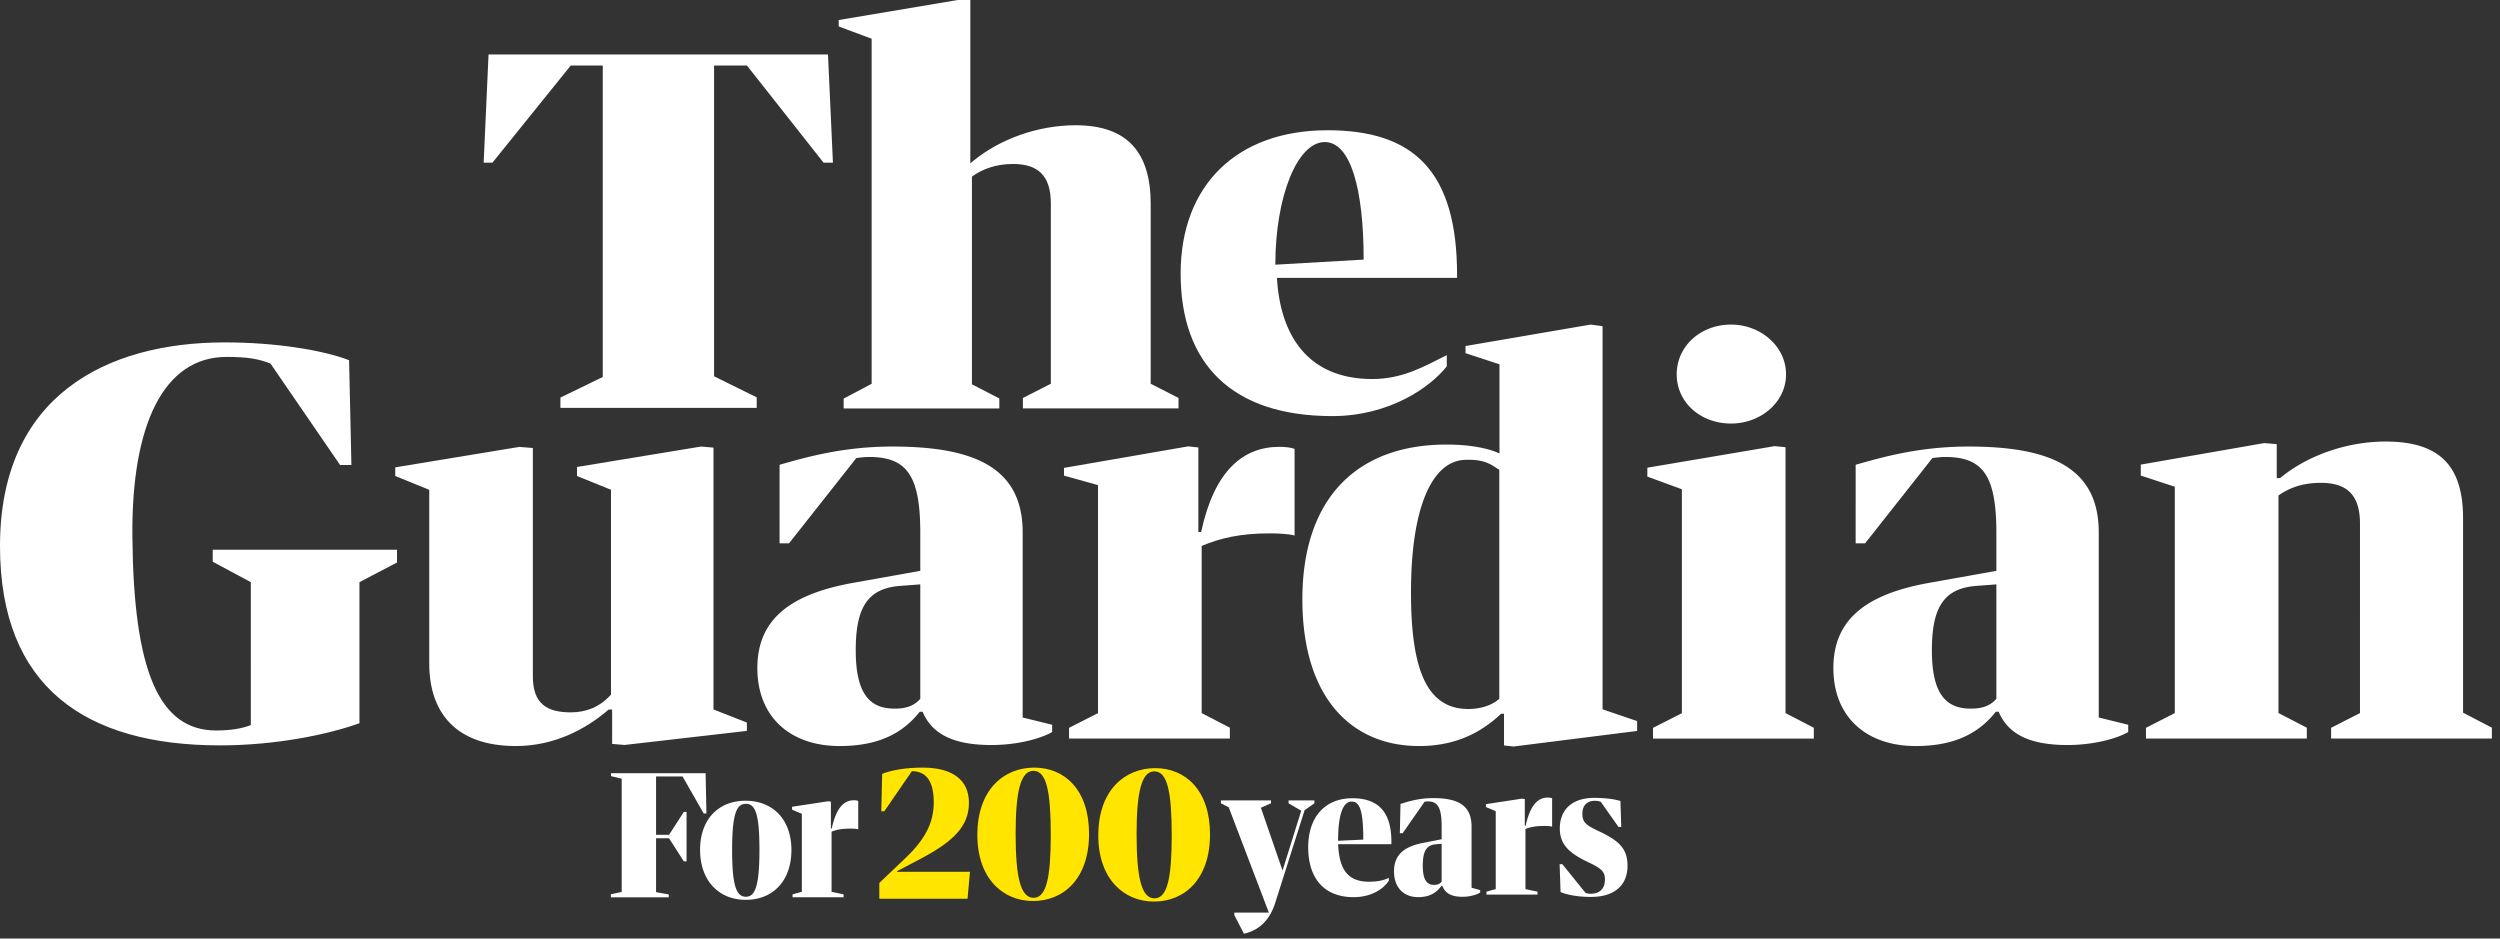 <svg width="301" height="113" viewBox="0 0 301 113" fill="none" xmlns="http://www.w3.org/2000/svg">
    <rect x="0" y="0" width="301" height="113" fill="#333333" stroke="none"/>
    <path
        d="M116.783 104.968h-8.791v-.065l2.933-1.549c3.879-2.052 5.736-3.903 5.736-6.687 0-2.805-2.029-4.247-5.578-4.247-1.879 0-3.621.258-4.869.753l-.107 4.506h.365l3.32-4.829c1.836 0 2.631 1.356 2.631 3.753 0 2.374-.968 4.397-3.405 6.708l-3.148 2.998v1.902h10.626l.287-3.243zM124.44 108.096c-1.57 0-2.158-2.482-2.158-7.741 0-5.065.602-7.548 2.137-7.548 1.57 0 2.093 2.418 2.093 7.763-.007 5.072-.523 7.526-2.072 7.526zm-.064.387c3.685 0 6.747-2.697 6.747-8.085 0-5.367-2.997-7.978-6.597-7.978-3.642 0-6.854 2.633-6.854 8.107 0 5.244 3.083 7.956 6.704 7.956zM139.003 108.16c-1.57 0-2.158-2.482-2.158-7.741 0-5.065.602-7.547 2.136-7.547 1.57 0 2.094 2.418 2.094 7.763-.007 5.065-.524 7.525-2.072 7.525zm-.065.388c3.686 0 6.747-2.698 6.747-8.086 0-5.366-2.997-7.978-6.596-7.978-3.643 0-6.855 2.634-6.855 8.108 0 5.237 3.083 7.956 6.704 7.956z"
        fill="#FFE500"/>
    <path
        d="M67.475 47.867l5.098-2.475v-37.5h-3.857l-9.429 11.694h-1.054l.588-13.029H99.69l.595 13.029h-1.126L89.931 7.892h-3.957v37.414l5.133 2.533v1.27H67.475v-1.242zM104.945 46.21V4.663l-3.965-1.478v-.774L115.313 0h1.513v19.658l.394-.316c3.169-2.59 7.722-4.261 12.282-4.261 6.274 0 9.041 3.307 9.041 9.477v21.645l3.349 1.707v1.263h-18.735v-1.256l3.363-1.714v-21.71c0-3.393-1.585-4.75-4.553-4.75-1.979 0-3.686.582-4.948 1.529v24.995l3.299 1.708v1.205h-18.742v-1.19l3.369-1.78zM153.55 31.868l10.633-.61c0-8.508-1.563-14.154-4.681-14.154-3.313.007-5.952 6.564-5.952 14.764zm.194 1.586c.387 6.866 3.678 12.182 11.479 12.182 3.771 0 6.446-1.636 8.97-2.877v1.349c-1.951 2.49-6.891 5.99-13.781 5.99-12.088 0-18.262-6.284-18.262-17.16 0-10.633 6.762-17.255 17.681-17.255 10.268 0 15.602 4.8 15.602 17.44v.331h-21.689zM0 65.746c0-18.087 12.805-24.522 27.066-24.522 6.052 0 11.759.91 14.964 2.145l.28 12.62h-1.363l-8.374-12.211c-1.434-.574-2.797-.804-5.299-.804-7.585 0-11.457 8.186-11.335 21.617.143 16.07 3.133 23.36 10.088 23.36 1.806 0 3.205-.259 4.172-.654V70.093l-4.588-2.46V66.19H47.8v1.535l-4.524 2.367v16.982c-3.757 1.363-10.088 2.669-16.77 2.669C10.296 89.75 0 82.727 0 65.746zM47.587 57.309v-1.04l14.935-2.461 1.634.129v27.499c0 3.314 1.707 4.333 4.568 4.333 1.842 0 3.506-.653 4.84-2.138V58.966l-4.095-1.657v-1.084l14.935-2.46 1.499.129v31.524l4.022 1.578v1.005l-14.727 1.693-1.498-.13v-4.14h-.41c-2.724 2.361-6.545 4.399-11.177 4.399-7.155 0-10.432-3.953-10.432-9.944V58.973l-4.094-1.664zM143.054 53.743l1.226.13v10.18h.337c1.599-7.462 5.112-10.253 9.407-10.253.681 0 1.434.065 1.842.259v10.417c-.681-.194-1.907-.258-3.068-.258-3.406 0-5.916.573-8.117 1.513v20.124l3.392 1.758v1.306h-19.359v-1.291l3.484-1.765V58.406l-4.094-1.14v-.933l14.95-2.59z"
        fill="#fff"/>
    <path
        d="M180.516 84.133v-27.57c-.953-.575-1.641-1.285-4.115-1.199-4.03.137-6.517 5.819-6.517 15.956 0 9.112 1.792 14.205 7.155 14.04 1.506-.05 2.732-.552 3.477-1.227zm.022-29.53v-10.74l-4.087-1.34v-.862l15.064-2.582 1.434.193v46.131l4.159 1.414v1.19l-14.864 1.873-1.161-.129v-3.817h-.344c-2.18 2.038-5.184 3.889-9.888 3.889-8.116 0-14.045-5.804-14.045-17.656 0-12.498 6.89-18.64 17.322-18.64 3.004-.006 5.256.503 6.41 1.077zM215.039 45.07c0 3.378-3.069 5.925-6.618 5.925-3.678 0-6.546-2.547-6.546-5.926s2.868-5.99 6.546-5.99c3.549 0 6.618 2.611 6.618 5.99zm-1.363 8.644l1.298.13v32.011l3.406 1.765v1.306h-19.359v-1.291l3.477-1.765V58.908l-4.158-1.528v-1.069l15.336-2.597zM261.844 85.855V58.6l-4.094-1.342v-1.32l14.863-2.59 1.506.13v4.082h.409c3.204-2.676 7.98-4.398 12.683-4.398 6.474 0 9.342 2.87 9.342 9.24v23.403l3.471 1.808v1.306h-19.359v-1.292l3.477-1.772V63.041c0-3.508-1.634-4.907-4.703-4.907-1.979 0-3.607.466-5.112 1.52v26.194l3.413 1.765v1.306h-19.366v-1.292l3.47-1.772zM240.363 84.133V70.36l-2.473.186c-3.886.316-5.292 2.633-5.292 7.763 0 5.574 1.943 7.01 4.689 7.01 1.542.006 2.409-.431 3.076-1.184zm0-15.403v-4.57c0-6.887-1.606-9.14-6.159-9.14-.537 0-1.003.065-1.541.13l-8.102 10.266h-1.14V55.96c3.484-1.005 7.836-2.196 13.594-2.196 9.916 0 15.673 2.569 15.673 10.332v22.29l3.549.876v.875c-1.405.81-4.223 1.564-7.299 1.564-4.889 0-7.234-1.5-8.302-4.01h-.337c-2.08 2.632-5.026 4.132-9.644 4.132-5.893 0-9.916-3.444-9.916-9.391 0-5.761 3.815-8.89 11.587-10.267l8.037-1.435zM110.803 84.133V70.36l-2.48.186c-3.887.316-5.292 2.633-5.292 7.763 0 5.574 1.943 7.01 4.689 7.01 1.542.006 2.417-.431 3.083-1.184zm0-15.403v-4.57c0-6.887-1.606-9.14-6.159-9.14-.537 0-1.003.065-1.541.13l-8.102 10.266h-1.14V55.96c3.484-1.005 7.837-2.196 13.594-2.196 9.916 0 15.673 2.569 15.673 10.332v22.29l3.549.876v.875c-1.405.81-4.223 1.564-7.299 1.564-4.889 0-7.234-1.5-8.302-4.01h-.337c-2.079 2.632-5.026 4.132-9.644 4.132-5.893 0-9.909-3.444-9.909-9.391 0-5.761 3.815-8.89 11.587-10.267l8.03-1.435zM149.772 112.422l-1.155-2.238v-.309h4.152l-4.833-12.684-.939-.474v-.351h6.03v.351l-1.212.538 2.603 7.562 2.251-7.21-1.527-.89v-.351h3.112v.351l-1.176.826-3.542 11.163c-.631 1.973-1.828 3.278-3.764 3.716zm11.335-10.776c.137 2.798.976 4.513 3.722 4.513.903 0 1.663-.122 2.387-.459v.33c-.609.975-2.093 1.987-4.23 1.987-3.621 0-5.478-2.317-5.478-6.026 0-3.623 2.036-5.883 5.32-5.883 3.305 0 4.696 1.865 4.696 5.244v.287h-6.417v.007zm0-.416l3.033-.143c0-3.566-.451-4.578-1.391-4.578-1.018 0-1.642 1.45-1.642 4.721zm12.469-.186V99.53c0-2.303-.473-3.042-1.664-3.042-.136 0-.251.021-.394.043l-2.638 3.788h-.337l.078-3.523c1.019-.33 2.288-.703 3.973-.703 2.896 0 4.581.847 4.581 3.415v7.375l1.04.287v.287c-.409.273-1.233.517-2.137.517-1.427 0-2.115-.495-2.423-1.327h-.101c-.609.868-1.47 1.37-2.817 1.37-1.721 0-2.897-1.141-2.897-3.106 0-1.909 1.118-2.942 3.384-3.401l2.352-.466zm0 5.1v-4.555l-.724.064c-1.133.101-1.549.868-1.549 2.569 0 1.844.566 2.317 1.369 2.317.452 0 .703-.151.904-.395zm9.658-9.986l.351.043v3.228h.1c.545-2.468 1.449-3.4 2.66-3.4.194 0 .409.021.531.086v3.415c-.194-.065-.545-.086-.882-.086-.975 0-1.699.1-2.33.373v7.231l1.448.309v.352h-6.144v-.352l1.118-.309v-9.384l-1.176-.495v-.351l4.324-.66zm12.719 8.078c0 2.339-1.549 3.752-4.402 3.752-1.291 0-2.624-.165-3.657-.581l-.115-3.357h.33l2.796 3.458c.194.064.409.1.588.1 1.198 0 1.743-.682 1.743-1.743 0-.933-.474-1.285-1.7-1.909l-.645-.308c-1.957-.976-3.09-1.987-3.09-3.896 0-2.317 1.527-3.688 4.151-3.688 1.076 0 2.252.101 3.148.374l.1 3.128h-.33l-2.136-3.028a2.024 2.024 0 00-.689-.122c-1.054 0-1.527.646-1.527 1.571 0 1.012.452 1.35 1.764 1.988l.609.287c2.001 1.011 3.062 1.901 3.062 3.974zM73.541 107.673l1.312-.287V93.754l-1.29-.308v-.352h11.392l.1 4.85h-.329l-2.545-4.455h-3.19v7.024h1.562l1.778-2.755h.33v5.947h-.33l-1.778-2.776H78.99v6.485l1.527.273v.352h-6.969v-.366h-.007zM84.29 102.313c0-3.644 2.193-5.904 5.477-5.904 3.284 0 5.52 2.26 5.52 5.926 0 3.688-2.193 6.005-5.499 6.005-3.27 0-5.499-2.339-5.499-6.027zm3.856.022c0 4.477.567 5.632 1.664 5.632 1.075 0 1.627-1.184 1.627-5.654 0-4.455-.53-5.531-1.641-5.531-1.083 0-1.65 1.098-1.65 5.553zM99.69 96.474l.351.043v3.228h.1c.545-2.468 1.449-3.393 2.66-3.393.194 0 .409.021.531.086v3.415c-.194-.065-.545-.087-.882-.087-.975 0-1.706.101-2.33.374v7.231l1.448.309v.351h-6.144v-.351l1.118-.309v-9.39l-1.176-.496v-.351l4.324-.66z"
        fill="#fff"/>
</svg>
